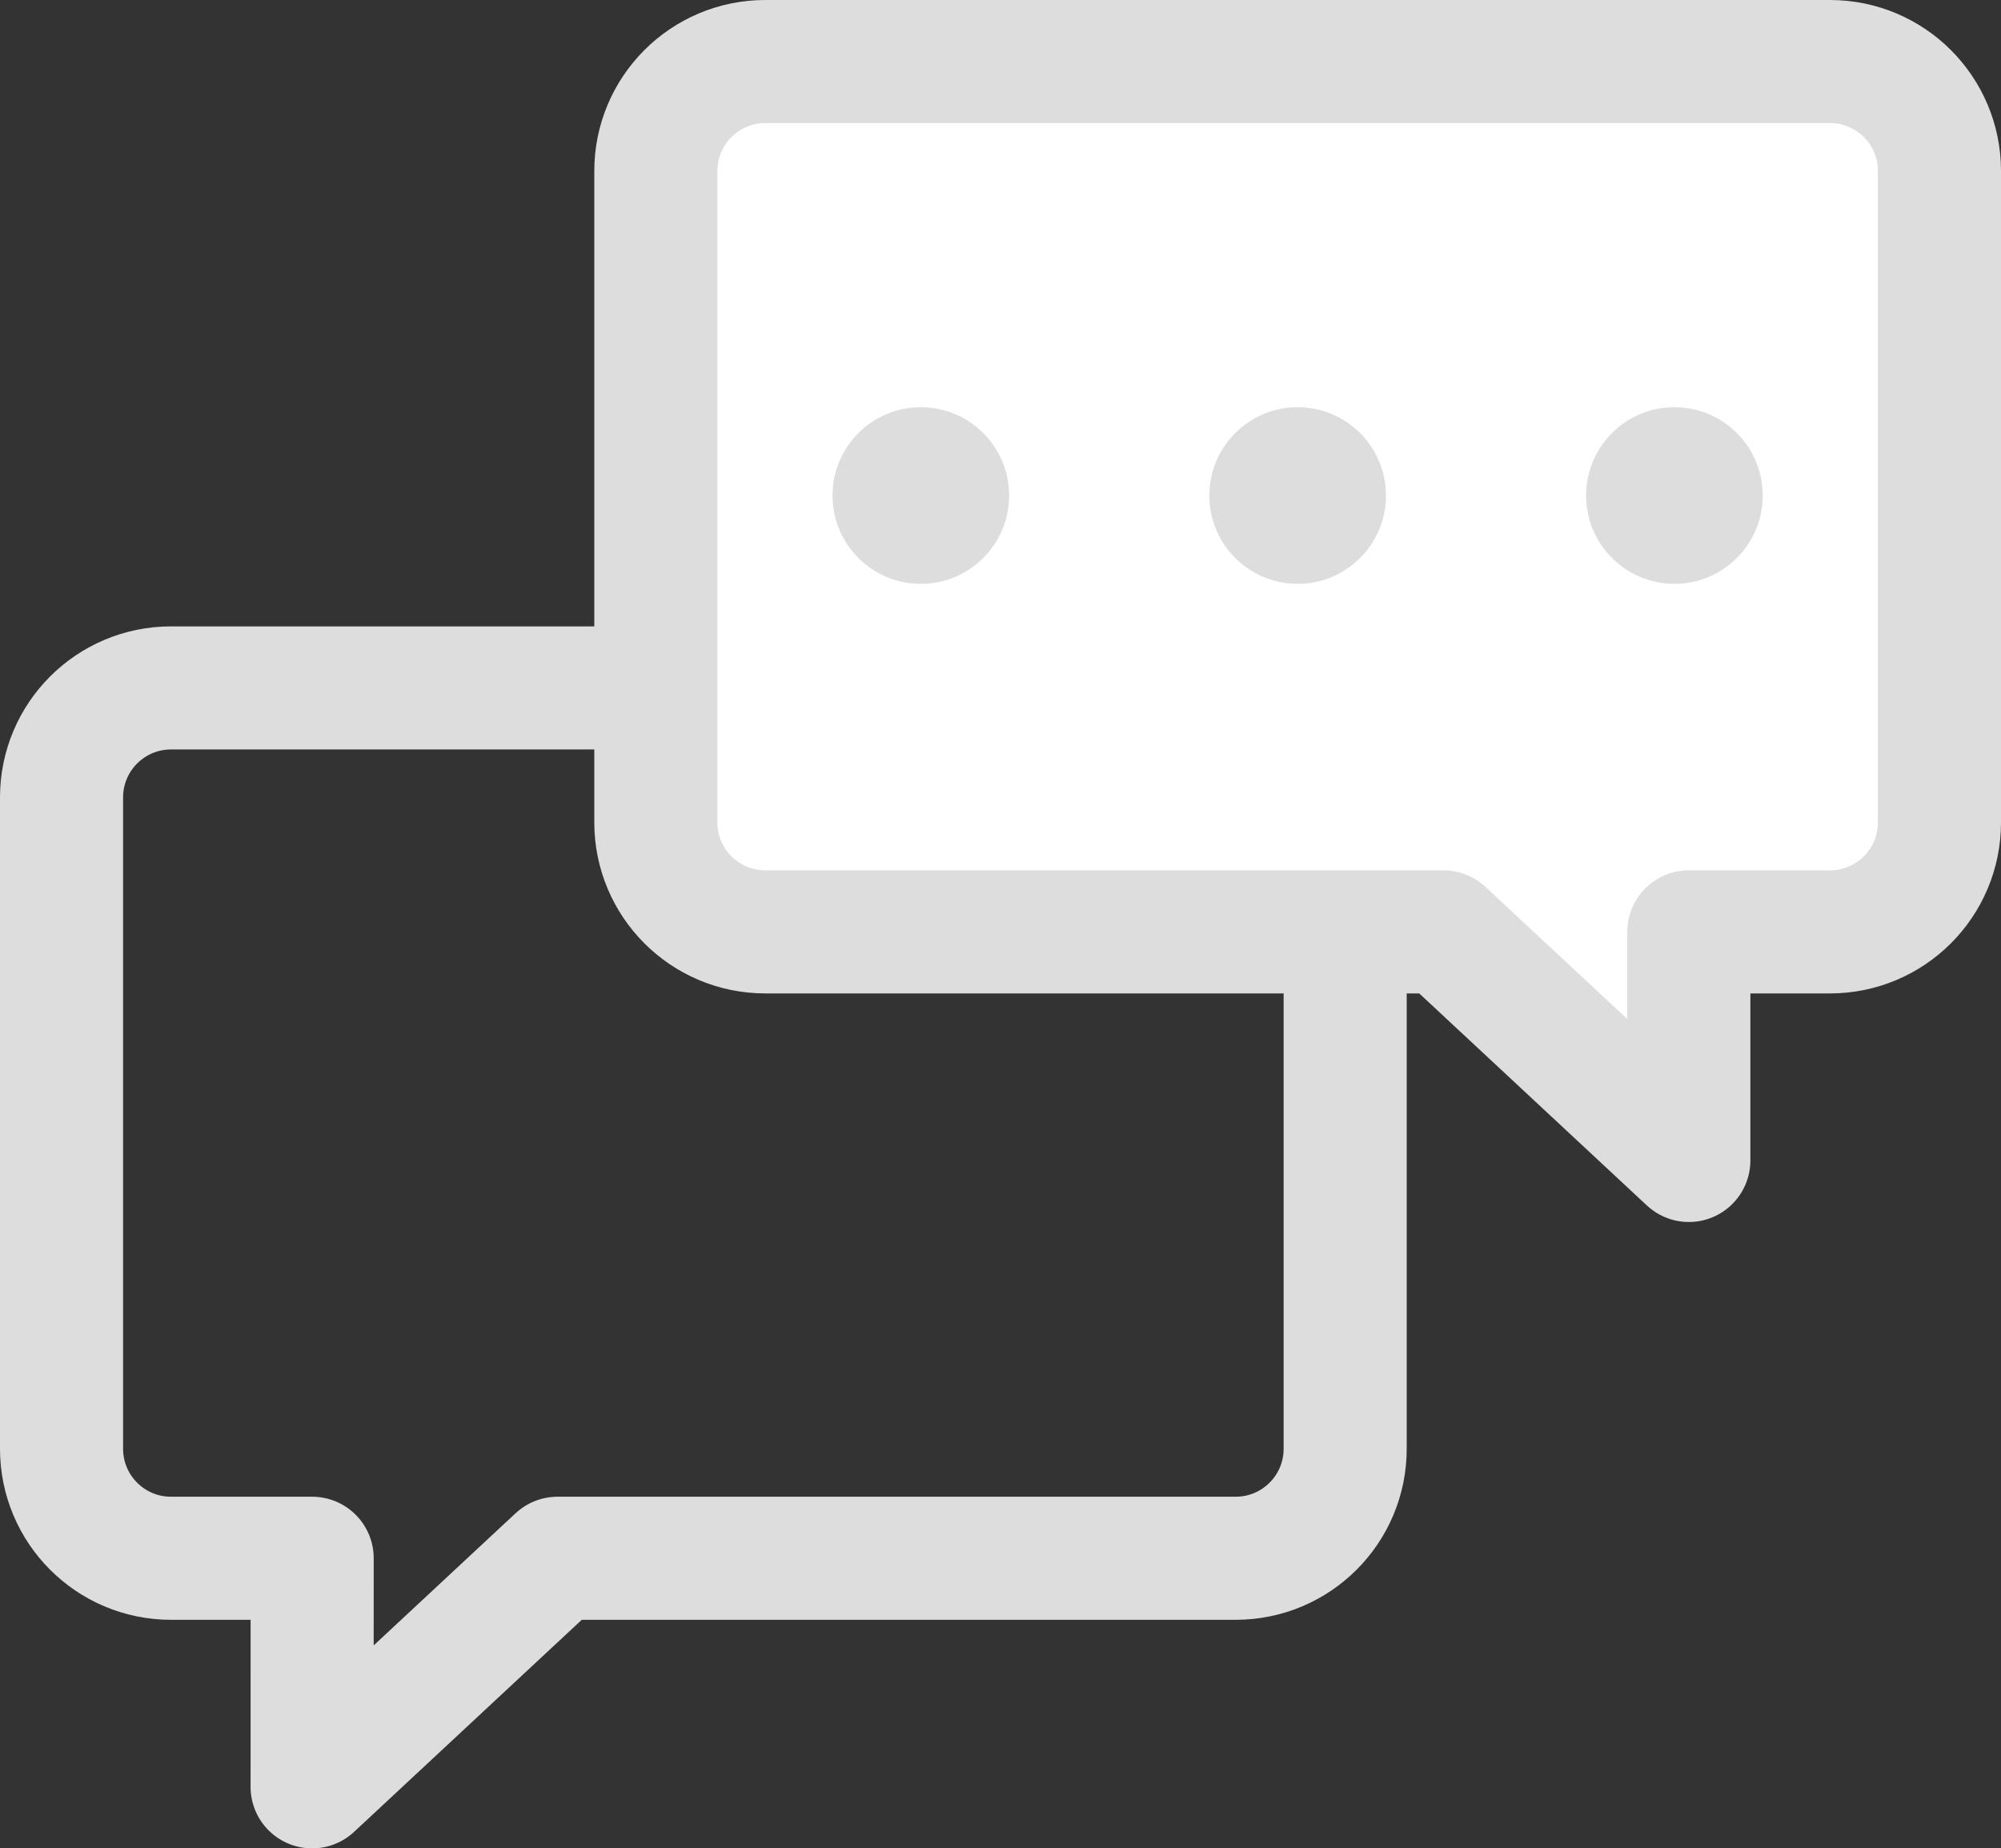 <?xml version="1.0" encoding="UTF-8"?>
<svg id="_레이어_2" data-name="레이어 2" xmlns="http://www.w3.org/2000/svg" viewBox="0 0 455.19 420.5">
  <rect x="0" y="0" width="455.19" height="420.5" fill="#333333" stroke="none"/>
  <defs>
    <style>
      .chat-off-1 {
        fill: #ddd;
      }

      .chat-off-2 {
        fill: none;
      }

      .chat-off-2, .chat-off-3 {
        stroke: #ddd;
        stroke-linecap: round;
        stroke-linejoin: round;
        stroke-width: 28px;
      }

      .chat-off-3 {
        fill: #fff;
      }
    </style>
  </defs>
  <g id="_최종" data-name="최종">
    <g>
      <path class="chat-off-2" d="M38.91,354.5h32.1s-.01,52-.01,52l55.83-52h154.26c13.76,0,24.91-11.15,24.91-24.91V181.41c0-13.76-11.15-24.91-24.91-24.91H38.91c-13.76,0-24.91,11.15-24.91,24.91v148.18c0,13.76,11.15,24.91,24.91,24.91Z"/>
      <path class="chat-off-3" d="M416.28,212h-32.1v52s-55.82-52-55.82-52H174.1c-13.76,0-24.91-11.15-24.91-24.91V38.91c0-13.76,11.15-24.91,24.91-24.91h242.18c13.76,0,24.91,11.15,24.91,24.91V187.09c0,13.76-11.15,24.91-24.91,24.91Z"/>
      <g>
        <circle class="chat-off-1" cx="209.47" cy="112.73" r="20.09"/>
        <circle class="chat-off-1" cx="295.19" cy="112.73" r="20.09"/>
        <circle class="chat-off-1" cx="380.9" cy="112.73" r="20.09"/>
      </g>
    </g>
  </g>
</svg>